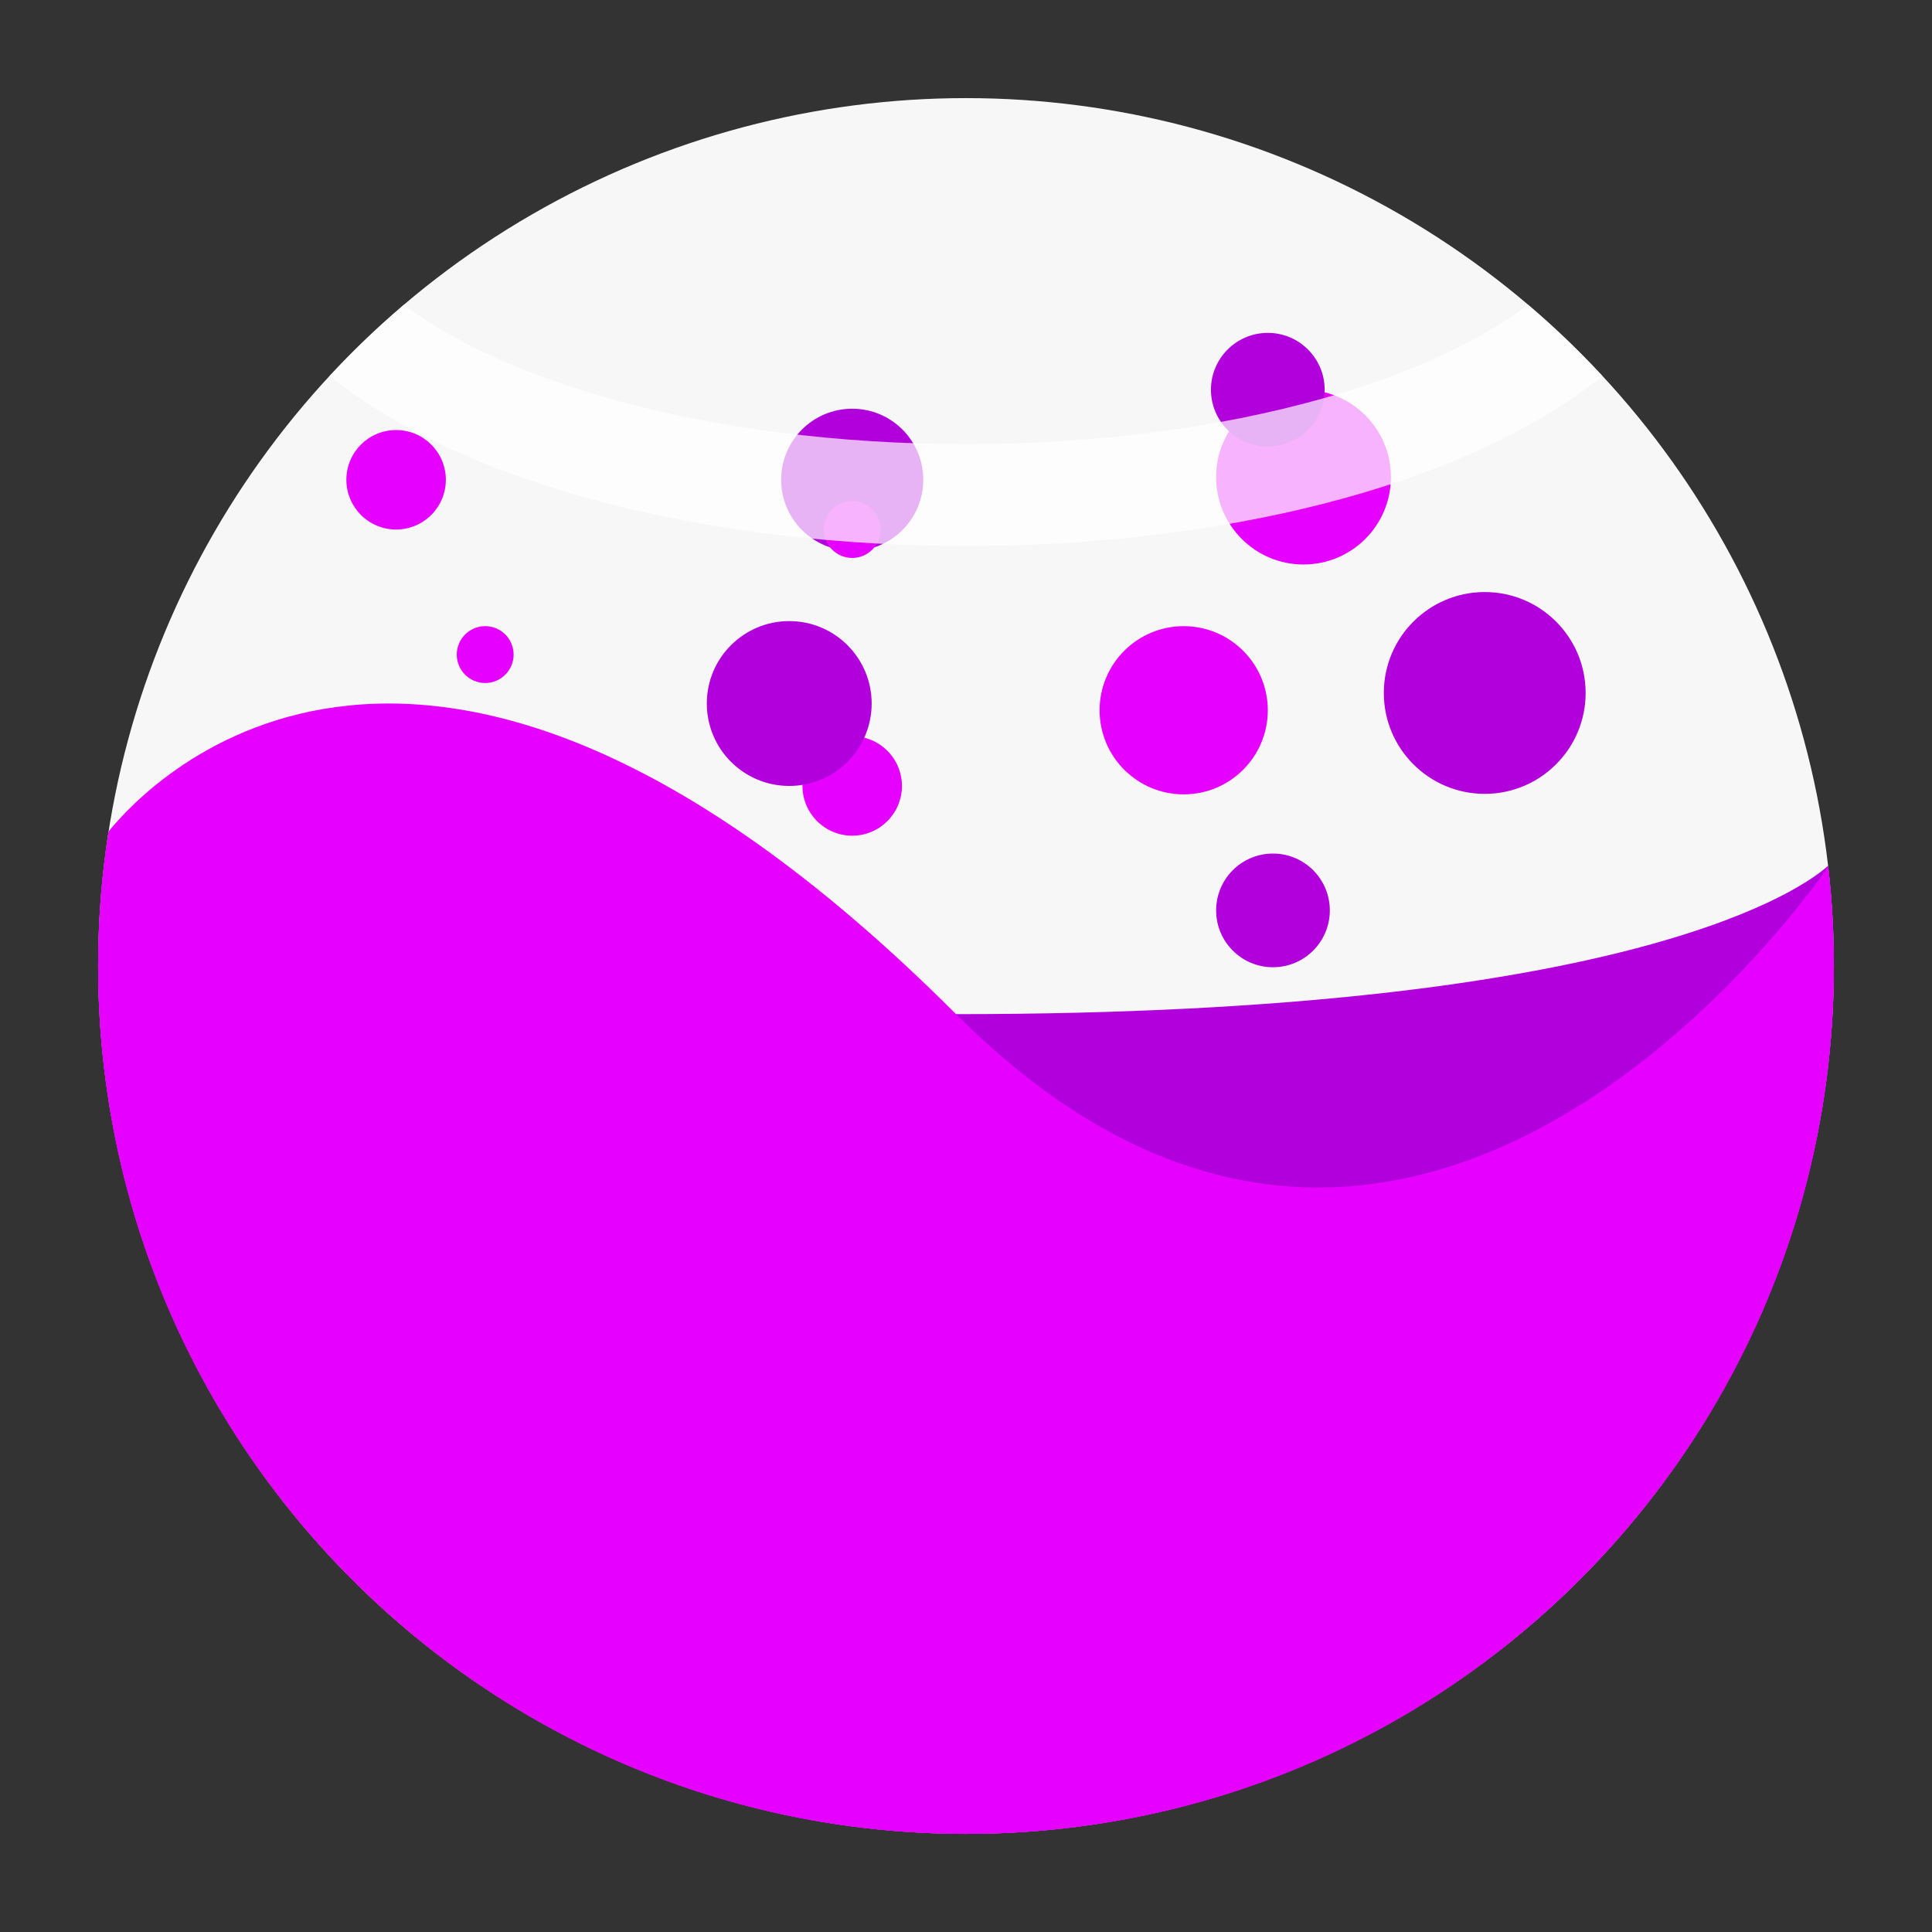 <?xml version="1.0" encoding="utf-8"?>
<!-- Generator: Adobe Illustrator 22.0.1, SVG Export Plug-In . SVG Version: 6.00 Build 0)  -->
<svg version="1.1" id="Layer_3" xmlns="http://www.w3.org/2000/svg" xmlns:xlink="http://www.w3.org/1999/xlink" x="0px" y="0px"
	 viewBox="0 0 512 512" enable-background="new 0 0 512 512" xml:space="preserve">
<rect x="0" y="0" width="512" height="512" fill="#333333" stroke="none"/>
<linearGradient id="SVGID_1_" gradientUnits="userSpaceOnUse" x1="26" y1="256" x2="486" y2="256">
	<stop  offset="0" style="stop-color:#F7F7F7"/>
	<stop  offset="1" style="stop-color:#F7F7F7"/>
</linearGradient>
<circle fill="url(#SVGID_1_)" cx="256" cy="256" r="230"/>
<g>
	<g>
		<path fill="#B200DD" d="M485.997,255.771c-0.009-8.907-0.539-17.691-1.533-26.335c-5.599,5.095-49.954,39.322-231.101,39.322
			c-115.953,0-213.894-41.281-224.948-46.107c-1.566,10.783-2.395,21.805-2.411,33.019c0,0.174-0.002,0.348-0.002,0.522
			C26.107,383.13,129.039,486,256,486c126.929,0,229.841-102.82,229.996-229.712C485.996,256.115,485.997,255.943,485.997,255.771z"
			/>
		<path fill="#E600FF" d="M485.997,255.771c-0.009-8.814-0.528-17.507-1.502-26.063c-8.924,12.815-113.482,156.7-231.132,39.05
			C113.057,128.452,39.498,207.079,28.748,220.384c-1.788,11.503-2.727,23.287-2.744,35.287c0,0.174-0.002,0.348-0.002,0.522
			C26.107,383.13,129.039,486,256,486c126.929,0,229.841-102.82,229.996-229.712C485.996,256.115,485.997,255.943,485.997,255.771z"
			/>
	</g>
	<g>
		<circle fill="#B200DD" cx="393.469" cy="183.64" r="26.741"/>
		<circle fill="#B200DD" cx="337.352" cy="241.265" r="15.065"/>
		<circle fill="#E600FF" cx="313.692" cy="188.228" r="22.289"/>
		<circle fill="#E600FF" cx="128.58" cy="173.471" r="7.533"/>
		<circle fill="#E600FF" cx="104.972" cy="127.146" r="13.182"/>
		<circle fill="#E600FF" cx="345.446" cy="126.44" r="23.16"/>
		<circle fill="#B200DD" cx="225.844" cy="127.146" r="18.831"/>
		<circle fill="#B200DD" cx="335.981" cy="103.28" r="15.065"/>
		<circle fill="#E600FF" cx="225.844" cy="208.284" r="13.182"/>
		<circle fill="#E600FF" cx="225.844" cy="140.328" r="7.533"/>
		<circle fill="#B200DD" cx="209.156" cy="186.439" r="21.844"/>
	</g>
</g>
<path opacity="0.7" fill="#FFFFFF" enable-background="new    " d="M87.339,99.646c37.323,30.027,102.985,45.053,168.671,45.053
	c65.679,0,131.334-15.023,168.659-45.044c-6.187-6.672-12.763-12.975-19.696-18.875c-13.369,9.962-31.826,18.424-54.207,24.759
	c-28.104,7.955-60.87,12.159-94.756,12.159s-66.652-4.205-94.756-12.159c-22.387-6.337-40.849-14.802-54.219-24.767
	C100.103,86.672,93.527,92.974,87.339,99.646z"/>
</svg>
